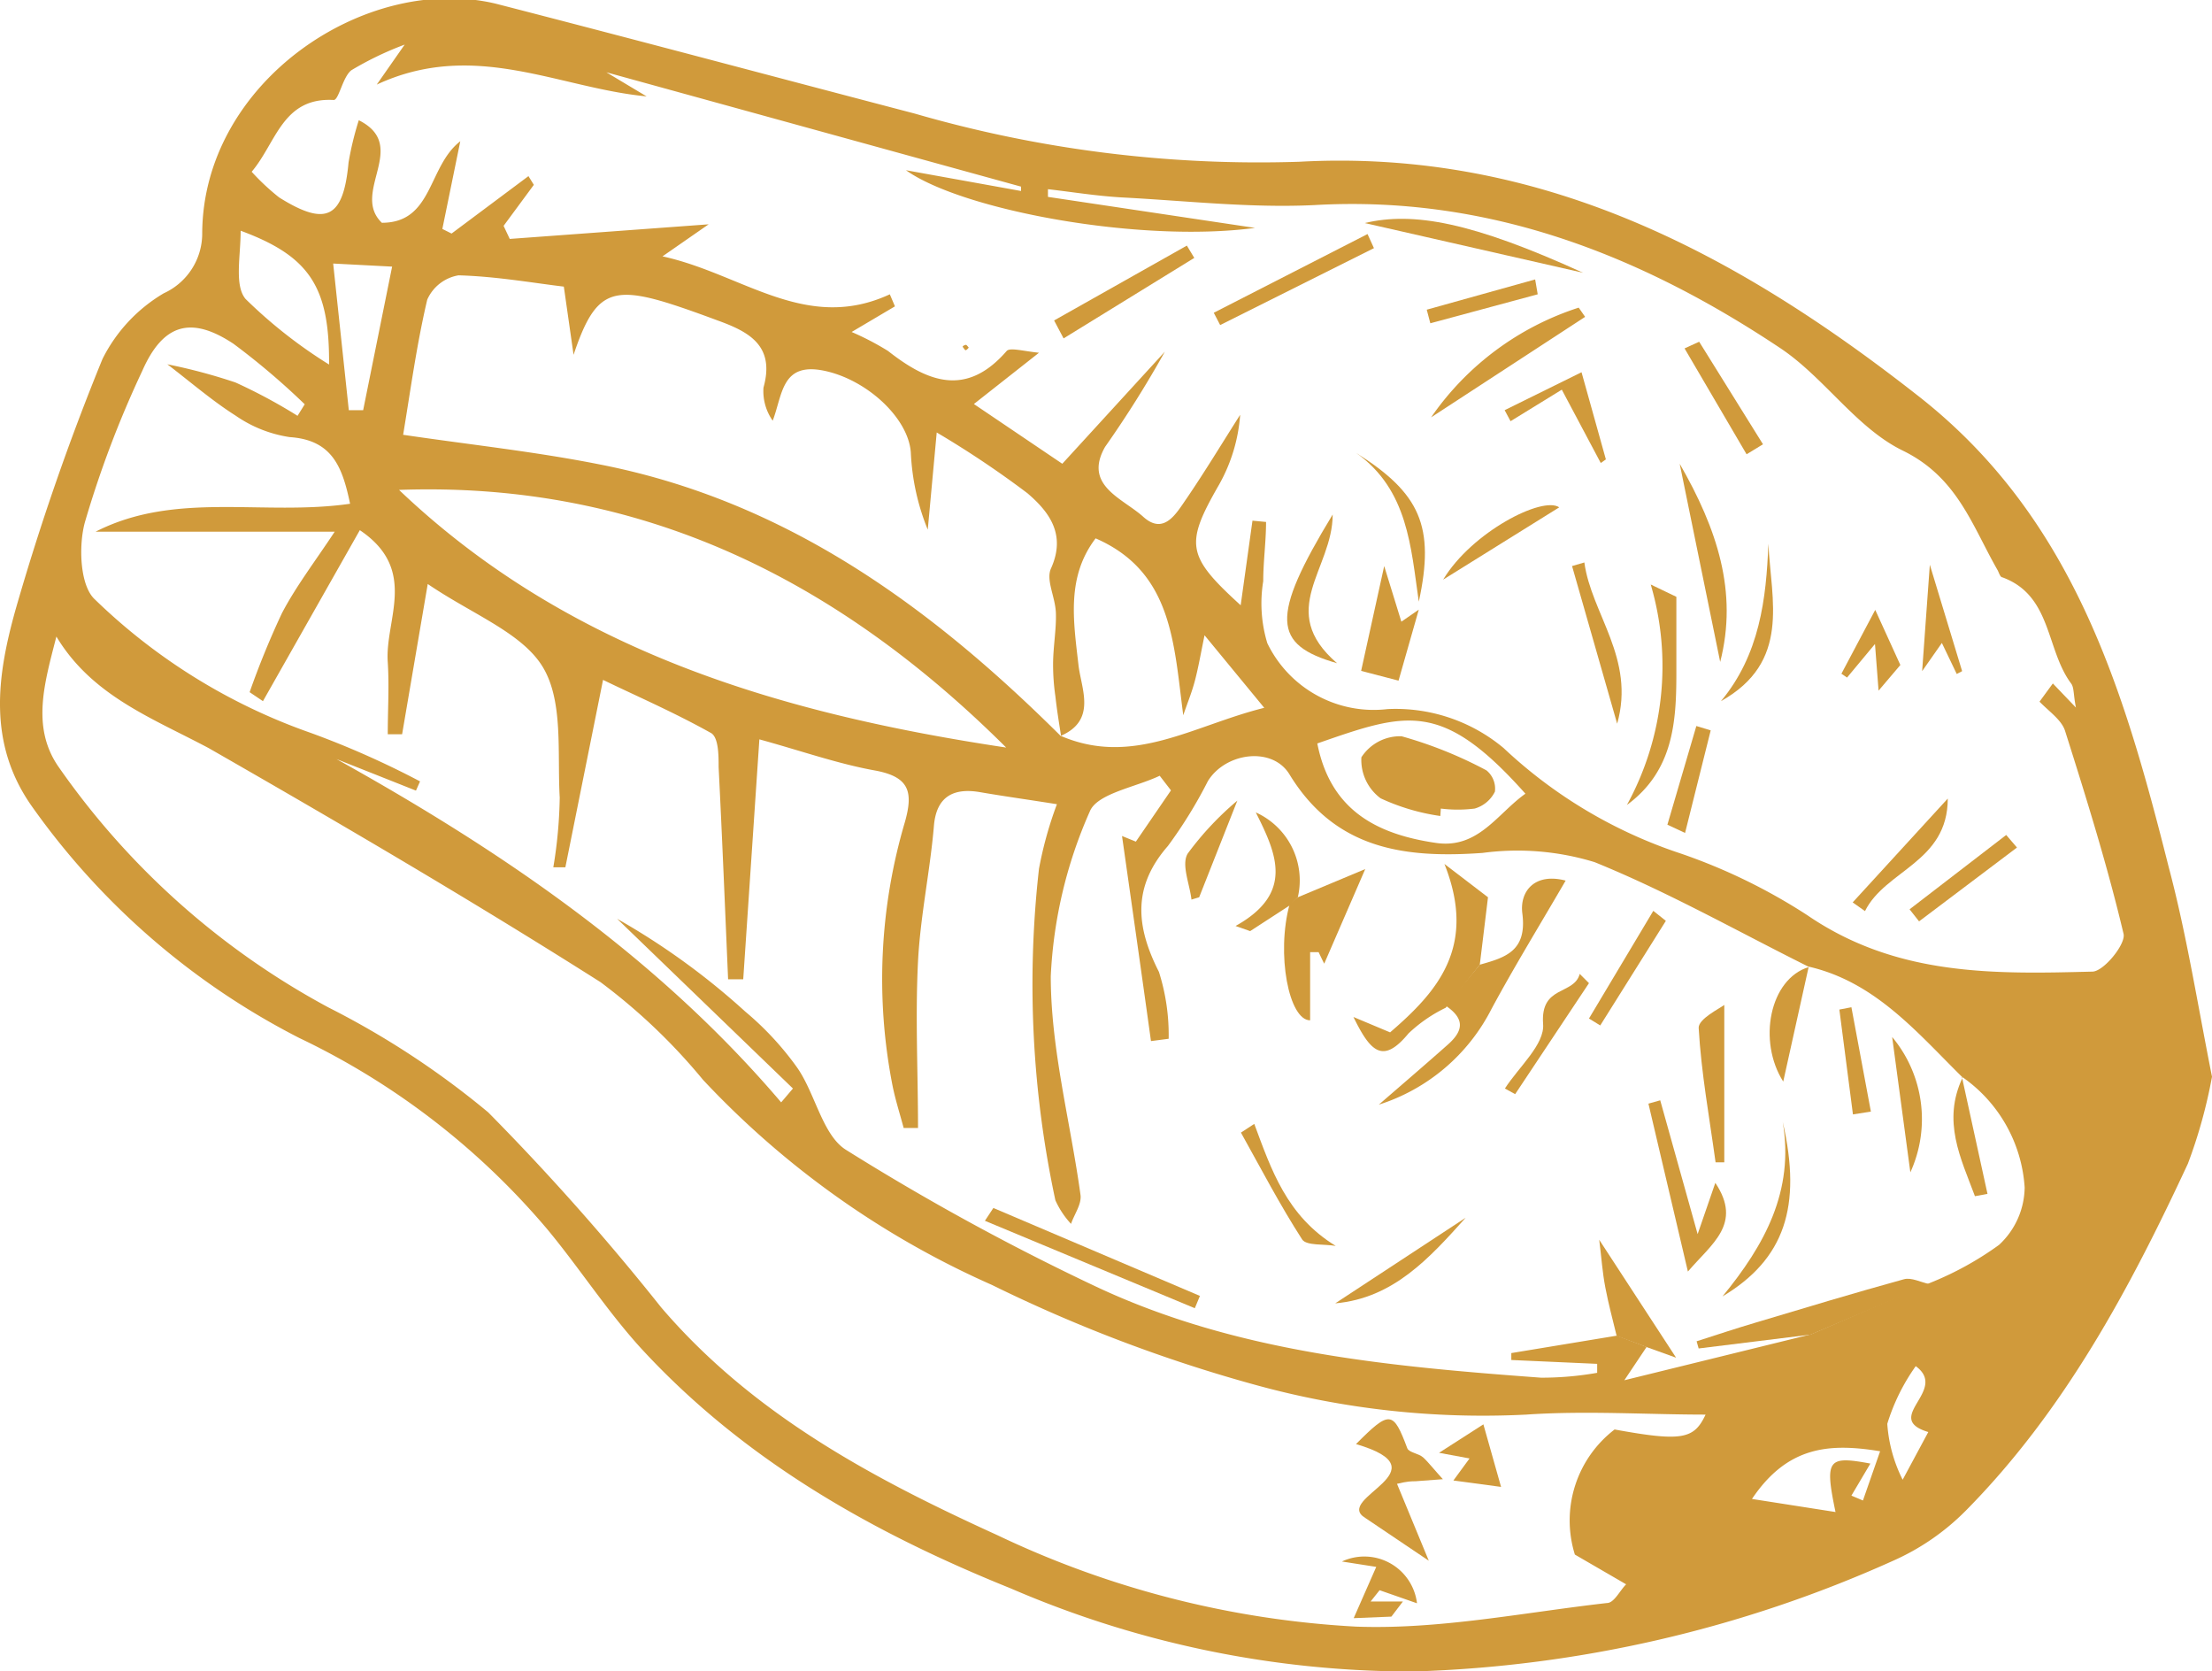 <svg xmlns="http://www.w3.org/2000/svg" viewBox="0 0 86.31 65.19"><defs><style>.cls-1{fill:#d09a3b;}</style></defs><title>Asset 27</title><g id="Layer_2" data-name="Layer 2"><g id="Layer_1-2" data-name="Layer 1"><path class="cls-1" d="M86.31,42a19.65,19.65,0,0,1-.94,3.39c-2.28,4.9-4.83,9.66-8.68,13.55a9.28,9.28,0,0,1-2.82,1.94,49.18,49.18,0,0,1-18.7,4.32,39.42,39.42,0,0,1-15.73-3.24C34,59.77,29,56.93,25,52.58c-1.31-1.44-2.38-3.1-3.62-4.6a29,29,0,0,0-9.7-7.49,28.86,28.86,0,0,1-10.41-9C-.51,29-.11,26.34.61,23.77A95.47,95.47,0,0,1,4,14a6.19,6.19,0,0,1,2.39-2.56,2.56,2.56,0,0,0,1.5-2.3c0-5.93,6.37-10.2,11.44-9C24.77,1.54,30.23,3,35.69,4.43a48.32,48.32,0,0,0,15,1.88c9.36-.51,17,3.53,24.1,9.09,6.1,4.74,8.08,11.48,9.83,18.42C85.32,36.45,85.74,39.14,86.31,42ZM41.38,28.7c2.82,1.22,5.17-.4,7.95-1.09L47,24.78c-.15.73-.24,1.25-.37,1.75s-.31.92-.46,1.37c-.37-2.78-.41-5.59-3.42-6.9-1.14,1.5-.87,3.19-.67,4.93.1.92.73,2.15-.68,2.77-.08-.52-.16-1-.22-1.54a8.62,8.62,0,0,1-.09-1.24c0-.68.13-1.36.11-2s-.4-1.29-.19-1.75c.6-1.33-.08-2.21-.92-2.93a37.75,37.75,0,0,0-3.54-2.37l-.35,3.79a9,9,0,0,1-.66-3c-.09-1.36-1.73-2.86-3.39-3.2s-1.61.93-2,1.95a2,2,0,0,1-.36-1.29c.46-1.64-.57-2.18-1.79-2.62-.62-.23-1.25-.46-1.88-.66-2.33-.73-2.94-.38-3.74,2L22,11.18c-1.18-.14-2.64-.4-4.11-.44a1.63,1.63,0,0,0-1.22.95c-.41,1.74-.65,3.52-.94,5.27,2.64.39,5.18.66,7.69,1.16C30.66,19.54,36.3,23.65,41.38,28.7ZM76.55,42l0,0c-1.77-1.75-3.4-3.71-6-4.3l0,0c-2.77-1.38-5.47-2.91-8.33-4.07a10.28,10.28,0,0,0-4.37-.36c-3.07.22-5.76-.15-7.54-3.07-.67-1.09-2.49-.85-3.18.27A17.87,17.87,0,0,1,45.57,33c-1.39,1.59-1.25,3.14-.35,4.91a8.12,8.12,0,0,1,.38,2.61l-.69.09c-.37-2.67-.75-5.33-1.13-8l.54.22,1.37-2-.44-.57c-.94.45-2.45.69-2.73,1.4A17.84,17.84,0,0,0,41,38.08c0,2.85.77,5.69,1.16,8.53.05.36-.24.75-.37,1.13a3.42,3.42,0,0,1-.61-.92,40.13,40.13,0,0,1-.64-12.93,14.91,14.91,0,0,1,.7-2.52c-1.13-.18-2.07-.31-3-.47s-1.7.08-1.8,1.32c-.15,1.76-.53,3.52-.62,5.28-.11,2.16,0,4.33,0,6.5l-.56,0c-.15-.56-.33-1.12-.44-1.68a21.59,21.59,0,0,1,.49-10.26c.33-1.17.17-1.75-1.14-2-1.46-.26-2.87-.76-4.54-1.22L29,38.2h-.59c-.12-2.76-.23-5.52-.37-8.28,0-.46,0-1.19-.32-1.34-1.45-.81-3-1.48-4.19-2.06l-1.47,7.31-.47,0a18,18,0,0,0,.25-2.72c-.1-1.73.15-3.75-.66-5.09s-2.76-2.06-4.49-3.24l-1,5.86-.56,0c0-.94.06-1.88,0-2.81-.12-1.66,1.21-3.6-1.09-5.15l-3.78,6.67L9.74,27A33.18,33.18,0,0,1,11,23.92c.55-1.05,1.28-2,2.06-3.18H3.73c3.13-1.6,6.54-.6,9.93-1.09-.3-1.43-.69-2.49-2.36-2.6a5,5,0,0,1-2.11-.84c-.9-.57-1.72-1.28-2.66-2a21.81,21.81,0,0,1,2.66.71,20.89,20.89,0,0,1,2.42,1.3l.28-.45a28.2,28.2,0,0,0-2.78-2.36c-1.66-1.1-2.75-.78-3.56,1.06a40.55,40.55,0,0,0-2.24,5.91c-.25.92-.19,2.47.39,3a23,23,0,0,0,8.43,5.21,34.32,34.32,0,0,1,4.26,1.89l-.16.36-3.1-1.23C19.58,33.2,25.63,37.3,30.48,43l.46-.54-6.86-6.62a27.77,27.77,0,0,1,5,3.62,11.74,11.74,0,0,1,2,2.15c.72,1,1,2.64,1.91,3.23a94.07,94.07,0,0,0,9.76,5.34c5.48,2.58,11.43,3.12,17.38,3.56a12.54,12.54,0,0,0,2.19-.19l0-.35-3.35-.15,0-.27,4.12-.68,1.16.44-.87,1.3,7.28-1.79,4.63-2A12.5,12.5,0,0,0,78,48.56a3.1,3.1,0,0,0,1-2.24A5.69,5.69,0,0,0,76.55,42ZM81,27.6c-.1-.51-.07-.77-.18-.93-1-1.33-.75-3.44-2.69-4.15-.08,0-.13-.17-.18-.27-1-1.74-1.57-3.64-3.72-4.68-1.81-.89-3.06-2.86-4.78-4C64,9.94,58.06,7.61,51.28,8c-2.5.12-5-.17-7.53-.3-1-.06-1.9-.21-2.86-.32l0,.3,8.08,1.21c-4.5.6-11.43-.69-13.62-2.25l4.49.81,0-.17L23.66,2.82l1.57.94c-3.45-.33-6.72-2.23-10.53-.46l1.09-1.56a12.6,12.6,0,0,0-2.08,1c-.34.26-.49,1.17-.69,1.16-2-.11-2.24,1.67-3.2,2.8a9,9,0,0,0,1.07,1c1.85,1.16,2.51.8,2.71-1.36A12.13,12.13,0,0,1,14,4.69c2,1-.33,2.82.9,4,2,0,1.79-2.2,3.06-3.18l-.7,3.42.36.18,3-2.24.21.34-1.18,1.6.24.51,7.76-.57L25.85,10c3.12.68,5.59,3,8.87,1.48l.2.47-1.69,1a10.78,10.78,0,0,1,1.42.74c1.55,1.22,3.06,1.81,4.63,0,.13-.14.61,0,1.26.07L38,15.76l3.45,2.33,4-4.37a41.88,41.88,0,0,1-2.33,3.71c-.86,1.51.68,2,1.49,2.73s1.29-.14,1.68-.7c.73-1.07,1.4-2.18,2.1-3.28a6.51,6.51,0,0,1-.82,2.72c-1.34,2.33-1.28,2.78.84,4.71l.46-3.3.53.05c0,.77-.11,1.54-.11,2.31a5.34,5.34,0,0,0,.16,2.42,4.61,4.61,0,0,0,4.69,2.57,6.57,6.57,0,0,1,4.53,1.52,18.58,18.58,0,0,0,6.93,4.12,22.43,22.43,0,0,1,4.92,2.4C74,38.08,77.79,38,81.64,37.9c.44,0,1.31-1.07,1.22-1.47-.63-2.66-1.45-5.29-2.28-7.91-.13-.43-.62-.76-1-1.15l.52-.71ZM2.2,24.83c-.45,1.77-1,3.53.09,5.09A30.33,30.33,0,0,0,12.82,39.3a33,33,0,0,1,6.23,4.09A94.69,94.69,0,0,1,25.8,51c3.56,4.16,8.23,6.66,13.11,8.88a37.13,37.13,0,0,0,14,3.57c3.25.12,6.53-.55,9.79-.92.28,0,.5-.48.75-.73l-2-1.16A4.47,4.47,0,0,1,63,55.76c2.63.48,3.1.38,3.55-.58-2.28,0-4.67-.16-7,0a33.42,33.42,0,0,1-10.57-1.16,58.21,58.21,0,0,1-10.28-3.9,34.59,34.59,0,0,1-11.27-8,22.94,22.94,0,0,0-4-3.81c-5-3.17-10.14-6.18-15.29-9.13C5.92,28,3.59,27.14,2.2,24.83Zm13.37-5.72c6.63,6.31,14.92,8.73,23.69,10.05C32.72,22.65,25.06,18.77,15.57,19.11ZM51.4,29c.52,2.65,2.38,3.55,4.63,3.88,1.65.24,2.39-1.14,3.49-1.92C56.25,27.29,54.88,27.79,51.4,29ZM9.39,9c0,1-.25,2.13.19,2.66a18.8,18.8,0,0,0,3.26,2.56C12.86,11.21,12.1,10,9.39,9ZM13,10.28,13.61,16l.56,0L15.3,10.4ZM72.24,58.34l.45.19.67-1.92c-2-.33-3.62-.19-5,1.86l3.26.51c-.43-2.06-.3-2.2,1.36-1.89Zm2.51-5.05a7.84,7.84,0,0,0-1.11,2.25,5.7,5.7,0,0,0,.6,2.18l1-1.86C73.42,55.31,76.05,54.24,74.75,53.29Z"/><path class="cls-1" d="M70.65,52.06l-4.37.54-.08-.28c.78-.25,1.56-.51,2.34-.74,1.91-.57,3.82-1.15,5.75-1.68.29-.08.66.12,1,.19Z"/><path class="cls-1" d="M63.08,52.11c-.15-.62-.32-1.25-.44-1.88s-.15-1.16-.24-1.87l3,4.6-1.14-.41Z"/><path class="cls-1" d="M57.74,37.63c1-.28,1.85-.53,1.66-2-.11-.85.47-1.6,1.69-1.28-1,1.72-2,3.35-2.89,5a7.48,7.48,0,0,1-4.4,3.74c.9-.78,1.8-1.55,2.69-2.34.6-.53.69-1-.08-1.52Z"/><path class="cls-1" d="M50.64,35l2.63-1.1-1.6,3.69s-.11-.21-.22-.45l-.33,0V39.8c-.83,0-1.33-2.59-.8-4.53Z"/><path class="cls-1" d="M57.74,37.63l-1.33,1.68a5.71,5.71,0,0,0-1.45,1c-1,1.21-1.48.73-2.15-.64l1.43.6c1.86-1.6,3.4-3.35,2.12-6.57L58.06,35Z"/><path class="cls-1" d="M65.86,49.6l-1.54-6.55.46-.13,1.46,5.22.69-2C68,47.74,66.79,48.51,65.86,49.6Z"/><path class="cls-1" d="M38.76,47.12l8.06,3.43-.2.48-8.19-3.41Z"/><path class="cls-1" d="M50.64,35l-.32.32-1.54,1-.57-.2c2.3-1.28,1.6-2.82.79-4.43A2.91,2.91,0,0,1,50.64,35Z"/><path class="cls-1" d="M66.94,45.34c-.24-1.75-.56-3.49-.66-5.25,0-.35.8-.74,1-.89v6.14Z"/><path class="cls-1" d="M67.21,50.57c1.64-2,2.81-4.11,2.35-6.81C70.32,47.07,69.63,49.12,67.21,50.57Z"/><path class="cls-1" d="M73.83,40.45a5,5,0,0,1,.71,5.28Z"/><path class="cls-1" d="M48.94,43.84c.66,1.77,1.26,3.59,3.18,4.76-.45-.08-1.14,0-1.31-.25-.87-1.35-1.61-2.77-2.39-4.17Z"/><path class="cls-1" d="M48.28,31.23,46.79,35l-.3.09c-.07-.61-.4-1.36-.15-1.79A11.9,11.9,0,0,1,48.28,31.23Z"/><path class="cls-1" d="M62,38.35l-2.88,4.33-.4-.22c.54-.84,1.56-1.72,1.49-2.52-.11-1.52,1.2-1.11,1.43-1.95Z"/><path class="cls-1" d="M76.55,42l1,4.57-.49.09c-.55-1.48-1.29-2.92-.48-4.63Z"/><path class="cls-1" d="M70.58,37.68l-1,4.51c-1-1.57-.54-4,1-4.47Z"/><path class="cls-1" d="M65,35.92,62.44,40,62,39.73l2.51-4.2Z"/><path class="cls-1" d="M57.19,47.5c-1.41,1.57-2.82,3.14-5.09,3.34Z"/><path class="cls-1" d="M72.24,39.29,73,43.36l-.7.11-.53-4.09Z"/><path class="cls-1" d="M64.41,22.8l1,.48c0,1.12,0,2.06,0,3,0,1.91-.13,3.8-1.93,5.12A11.27,11.27,0,0,0,64.41,22.8Z"/><path class="cls-1" d="M54.68,24.25l.68-.47-.79,2.77-1.46-.38.9-4.09Z"/><path class="cls-1" d="M55.84,16.28A11.16,11.16,0,0,1,61.6,12l.25.36Z"/><path class="cls-1" d="M53.61,9.68l-6,3-.25-.48,6-3.07Z"/><path class="cls-1" d="M41.13,12.5l5.18-2.92.29.48L41.5,13.2Z"/><path class="cls-1" d="M61.77,10.64,53.25,8.7C55.16,8.25,57.45,8.67,61.77,10.64Z"/><path class="cls-1" d="M67.12,25.82l-1.58-7.73C67,20.63,67.82,23.09,67.12,25.82Z"/><path class="cls-1" d="M52,20.07c0,2.14-2.22,3.74.17,5.8C49.66,25.15,49.55,24.1,52,20.07Z"/><path class="cls-1" d="M55.36,23.47c-.31-2.13-.42-4.36-2.44-5.8C55.41,19.24,56,20.53,55.36,23.47Z"/><path class="cls-1" d="M61.82,21.94c.27,2,2,3.75,1.28,6.29l-1.76-6.15Z"/><path class="cls-1" d="M66.3,13.33l2.49,4-.64.39-2.42-4.13Z"/><path class="cls-1" d="M67.15,27.35c1.51-1.81,1.77-4,1.85-6.14C69.11,23.43,69.88,25.82,67.15,27.35Z"/><path class="cls-1" d="M72.29,35.2,76,31.15c0,2.49-2.44,2.79-3.23,4.39Z"/><path class="cls-1" d="M58.71,16l3-1.48.95,3.4-.2.14-1.52-2.86-2,1.23Z"/><path class="cls-1" d="M56.31,22.61c1.12-1.86,3.88-3.27,4.53-2.82Z"/><path class="cls-1" d="M78.7,33.06l-3.82,2.88-.37-.47,3.77-2.9Z"/><path class="cls-1" d="M65.06,32.17l1.13-3.85.56.17-1,4Z"/><path class="cls-1" d="M60,11.48l-4.19,1.13-.14-.53L59.9,10.9Z"/><path class="cls-1" d="M74.15,25.94l-.85,1-.14-1.82-1.09,1.31-.22-.15,1.32-2.49Z"/><path class="cls-1" d="M76.35,26.29l-.58-1.21L75,26.18l.3-4.15,1.26,4.15Z"/><path class="cls-1" d="M37.8,13.56s-.08.1-.12.1-.07-.08-.11-.12.09-.09.12-.09S37.76,13.52,37.8,13.56Z"/><path class="cls-1" d="M52.91,56.33c1.32-1.33,1.45-1.3,2,.16.06.17.44.2.62.36s.51.57.77.85l-1.07.08c-.15,0-.31,0-.72.1l1.24,3-2.48-1.67C52,58.44,56.43,57.36,52.91,56.33Z"/><path class="cls-1" d="M52.82,63.12l.88-2-1.34-.21a2.07,2.07,0,0,1,2.93,1.63l-1.46-.51-.35.44,1.26,0-.45.59Z"/><path class="cls-1" d="M57.34,56.89l-1.19-.22,1.73-1.11L58.57,58l-1.86-.25Z"/><path class="cls-1" d="M56.2,31.83a8.3,8.3,0,0,1-2.33-.69,1.86,1.86,0,0,1-.75-1.6,1.8,1.8,0,0,1,1.57-.82A16.38,16.38,0,0,1,58,30.05a.92.92,0,0,1,.33.83,1.27,1.27,0,0,1-.79.66,5.27,5.27,0,0,1-1.32,0Z"/></g></g></svg>